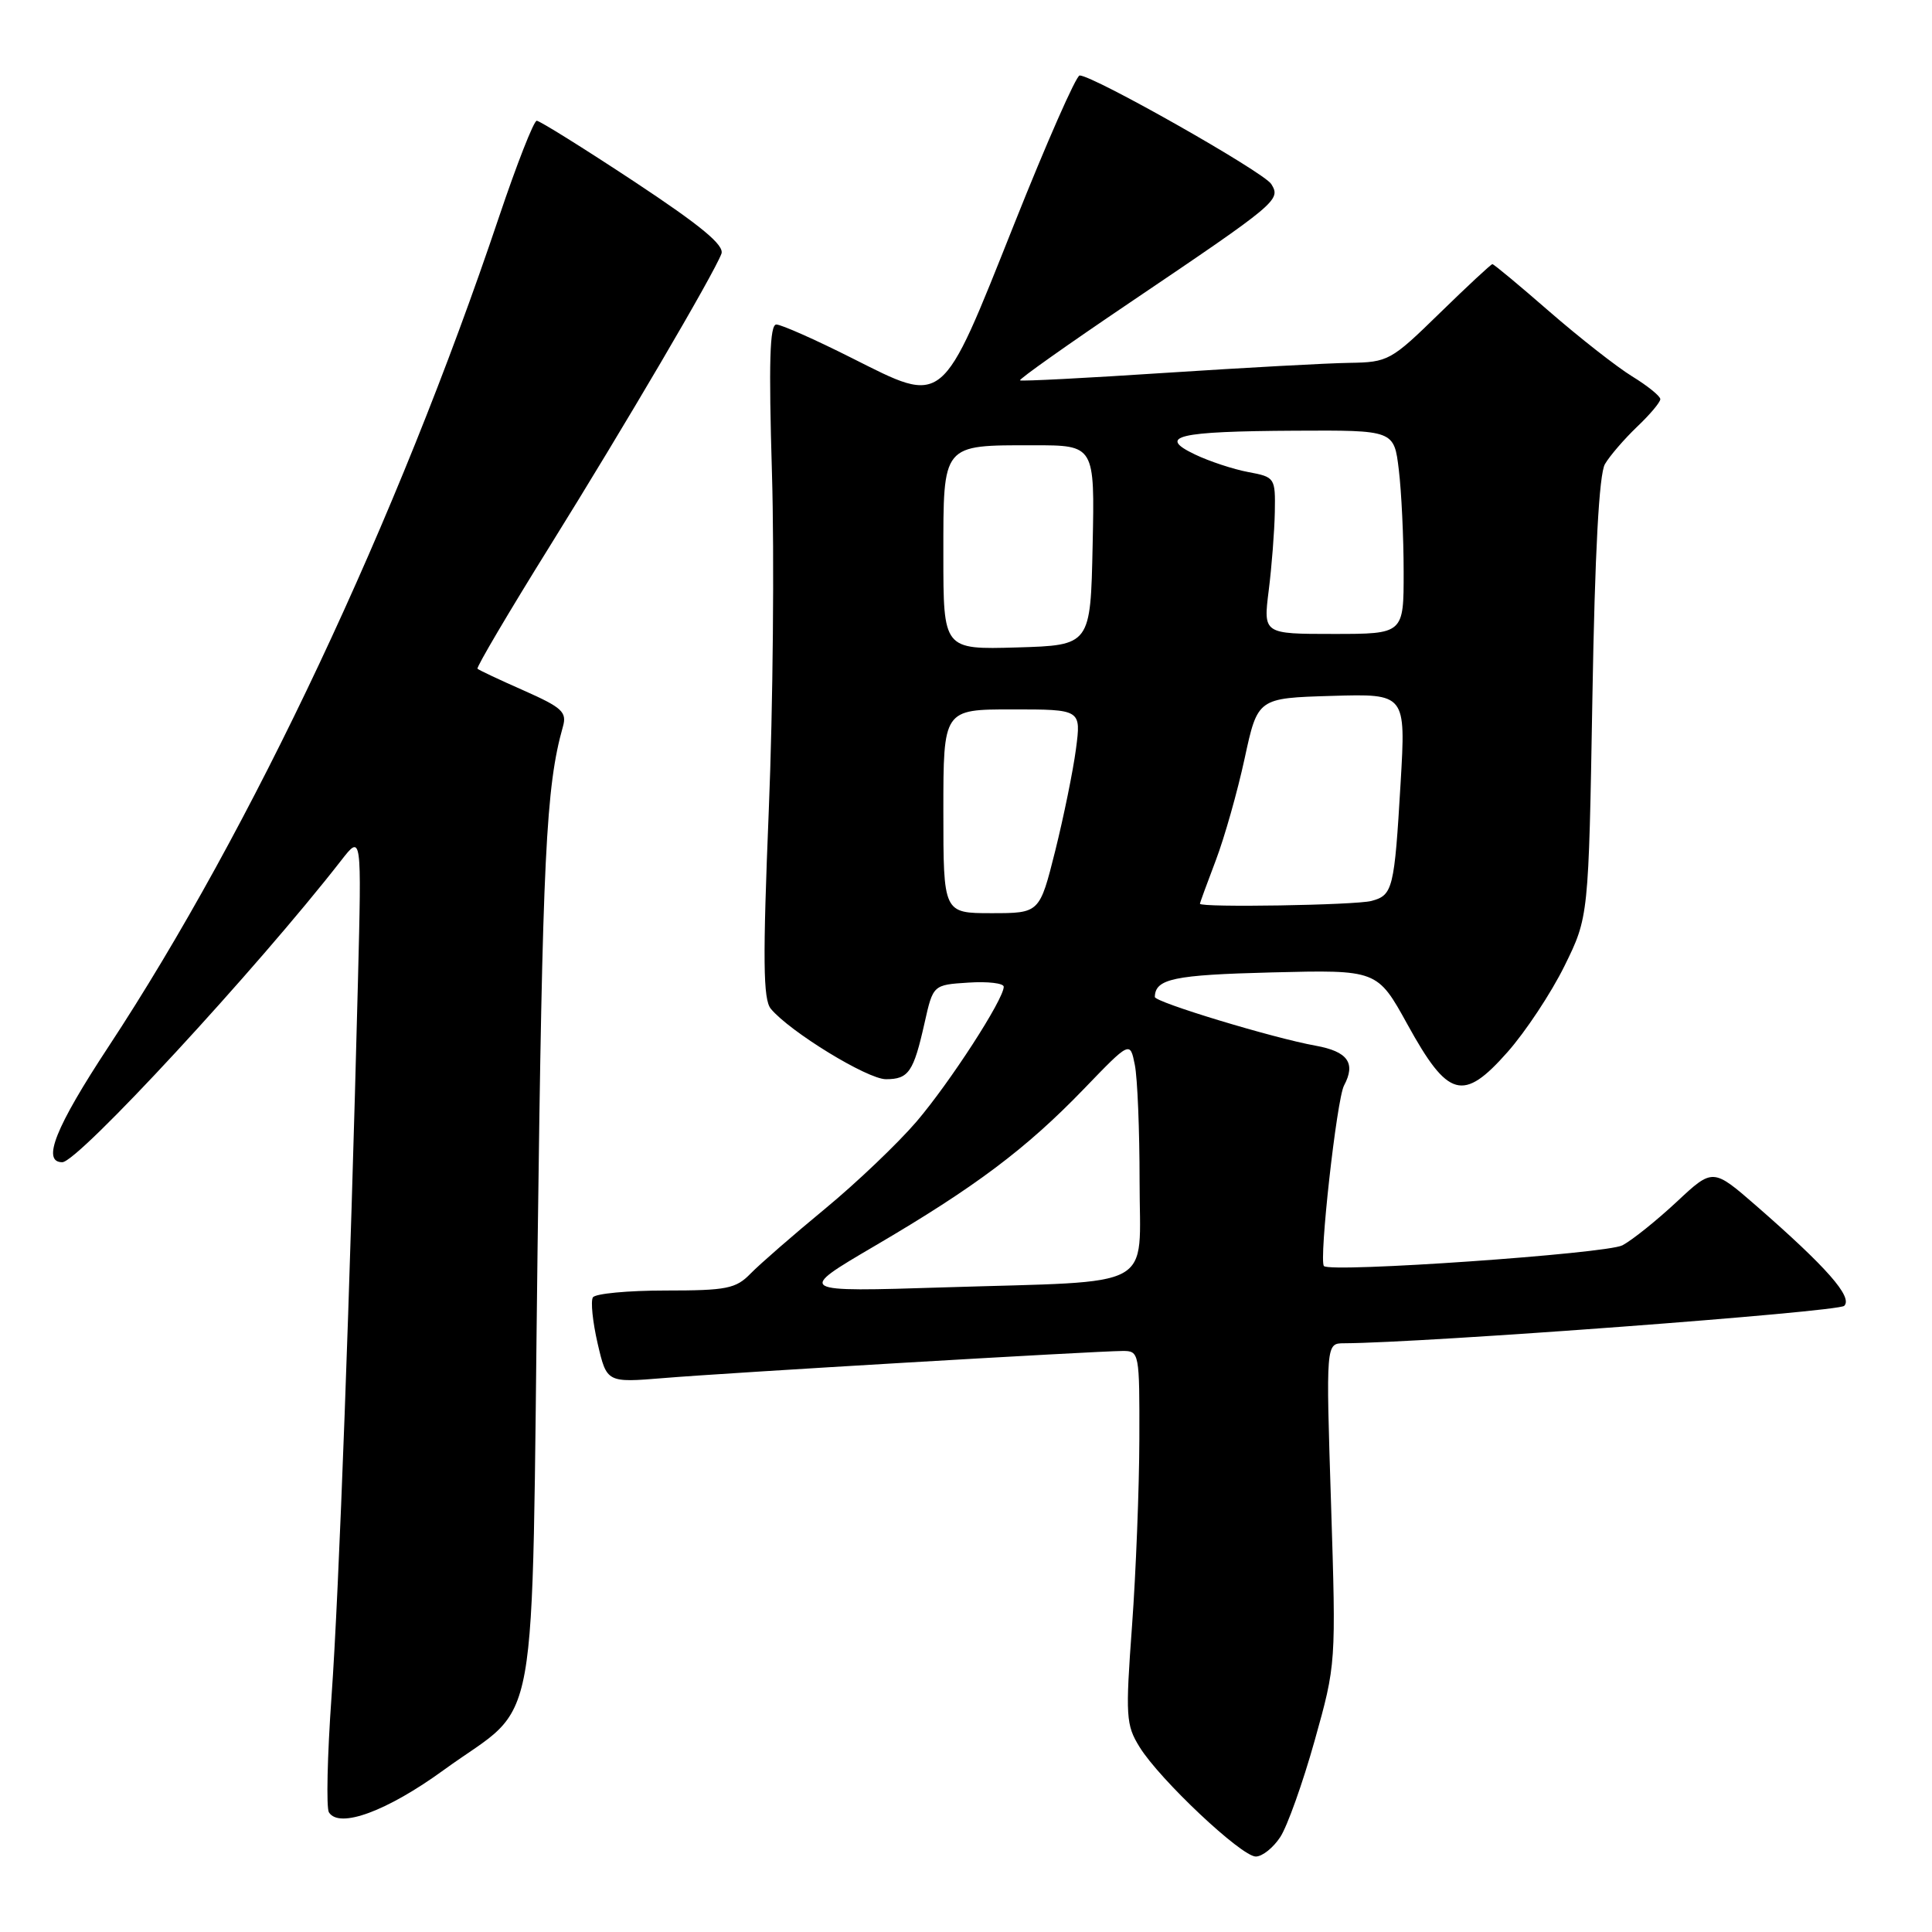 <?xml version="1.0" encoding="UTF-8" standalone="no"?>
<!DOCTYPE svg PUBLIC "-//W3C//DTD SVG 1.1//EN" "http://www.w3.org/Graphics/SVG/1.1/DTD/svg11.dtd" >
<svg xmlns="http://www.w3.org/2000/svg" xmlns:xlink="http://www.w3.org/1999/xlink" version="1.1" viewBox="0 0 256 256">
 <g >
 <path fill="currentColor"
d=" M 169.64 243.42 C 170.57 242.01 172.62 236.27 174.19 230.67 C 177.04 220.50 177.04 220.50 176.37 199.25 C 175.69 178.00 175.69 178.00 178.09 177.99 C 188.72 177.94 243.56 173.84 244.37 173.03 C 245.53 171.87 242.04 167.91 232.73 159.79 C 226.96 154.77 226.96 154.77 222.17 159.25 C 219.53 161.71 216.30 164.31 214.98 165.01 C 212.91 166.12 176.33 168.67 175.43 167.76 C 174.74 167.07 177.12 145.65 178.09 143.84 C 179.68 140.86 178.59 139.33 174.33 138.56 C 168.70 137.55 153.00 132.79 153.02 132.10 C 153.08 129.69 155.52 129.18 168.50 128.85 C 182.50 128.50 182.50 128.50 186.50 135.75 C 191.88 145.51 193.87 146.06 199.75 139.41 C 202.14 136.71 205.54 131.57 207.30 128.00 C 210.50 121.50 210.50 121.50 211.00 92.50 C 211.33 73.11 211.89 62.84 212.66 61.50 C 213.30 60.40 215.22 58.18 216.91 56.56 C 218.61 54.95 220.00 53.30 220.00 52.89 C 220.00 52.49 218.31 51.12 216.25 49.86 C 214.19 48.59 209.26 44.72 205.29 41.27 C 201.33 37.82 197.94 35.00 197.75 35.00 C 197.57 35.00 194.43 37.92 190.76 41.50 C 184.31 47.80 183.94 48.00 178.80 48.08 C 175.89 48.12 164.95 48.72 154.50 49.40 C 144.05 50.09 135.35 50.54 135.16 50.40 C 134.97 50.26 141.50 45.64 149.66 40.13 C 169.34 26.84 169.75 26.49 168.45 24.39 C 167.48 22.81 144.87 10.00 143.06 10.00 C 142.60 10.00 138.69 18.88 134.37 29.73 C 124.63 54.16 125.24 53.65 112.85 47.43 C 108.01 44.99 103.51 43.00 102.87 43.00 C 101.99 43.00 101.85 47.98 102.29 62.75 C 102.61 73.61 102.43 93.66 101.87 107.31 C 101.06 127.19 101.11 132.43 102.14 133.67 C 104.66 136.71 114.94 143.00 117.39 143.00 C 120.40 143.00 121.05 142.05 122.51 135.54 C 123.64 130.50 123.64 130.50 128.32 130.20 C 130.89 130.03 133.00 130.28 133.00 130.75 C 133.00 132.42 125.87 143.43 121.45 148.61 C 118.99 151.48 113.54 156.69 109.32 160.17 C 105.10 163.65 100.67 167.51 99.46 168.75 C 97.51 170.76 96.29 171.00 88.19 171.00 C 83.20 171.00 78.87 171.41 78.56 171.91 C 78.25 172.41 78.53 175.16 79.19 178.02 C 80.40 183.22 80.40 183.22 87.95 182.60 C 96.18 181.91 145.11 179.03 148.75 179.01 C 150.96 179.00 151.00 179.22 150.97 190.75 C 150.95 197.21 150.52 208.32 150.00 215.42 C 149.12 227.42 149.19 228.57 151.00 231.49 C 153.65 235.79 164.49 246.00 166.40 246.00 C 167.26 246.00 168.71 244.84 169.64 243.42 Z  M 58.82 234.52 C 71.69 225.17 70.39 232.40 71.23 165.50 C 71.89 113.47 72.34 104.24 74.59 96.28 C 75.14 94.35 74.48 93.75 69.41 91.50 C 66.21 90.09 63.45 88.79 63.27 88.61 C 63.10 88.43 67.40 81.13 72.84 72.39 C 82.87 56.27 94.51 36.44 95.59 33.63 C 96.02 32.50 92.93 29.94 84.01 24.04 C 77.31 19.62 71.51 16.00 71.12 16.00 C 70.73 16.00 68.48 21.74 66.12 28.75 C 52.63 68.90 33.33 109.89 14.37 138.70 C 7.35 149.36 5.50 154.00 8.25 154.00 C 10.34 154.01 34.06 128.33 45.21 114.01 C 47.92 110.53 47.92 110.53 47.43 130.02 C 46.40 170.63 44.92 211.02 43.93 224.78 C 43.37 232.63 43.22 239.54 43.58 240.14 C 44.94 242.34 51.27 240.01 58.82 234.52 Z  M 115.93 165.08 C 129.22 157.29 135.97 152.22 143.62 144.29 C 149.74 137.94 149.74 137.94 150.37 141.10 C 150.72 142.83 151.00 149.76 151.00 156.50 C 151.00 171.13 153.63 169.69 125.21 170.58 C 105.50 171.20 105.50 171.20 115.93 165.08 Z  M 125.00 107.50 C 125.00 94.00 125.00 94.00 134.13 94.00 C 143.26 94.00 143.26 94.00 142.57 99.25 C 142.19 102.14 140.95 108.21 139.82 112.75 C 137.75 121.00 137.75 121.00 131.38 121.00 C 125.00 121.00 125.00 121.00 125.00 107.50 Z  M 159.00 119.75 C 159.00 119.61 159.95 117.03 161.10 114.00 C 162.25 110.97 163.97 104.90 164.92 100.50 C 166.65 92.50 166.65 92.50 176.46 92.21 C 186.28 91.92 186.28 91.92 185.59 103.71 C 184.76 117.81 184.56 118.62 181.72 119.38 C 179.62 119.94 159.00 120.28 159.00 119.75 Z  M 125.00 73.57 C 125.00 58.72 124.77 59.00 136.96 59.00 C 145.06 59.00 145.06 59.00 144.78 72.25 C 144.50 85.50 144.50 85.50 134.75 85.79 C 125.00 86.07 125.00 86.07 125.00 73.57 Z  M 168.11 78.25 C 168.51 75.09 168.87 70.41 168.92 67.86 C 169.00 63.31 168.94 63.21 165.40 62.55 C 163.42 62.18 160.24 61.13 158.34 60.22 C 153.27 57.80 156.00 57.15 171.61 57.07 C 184.72 57.00 184.72 57.00 185.35 62.25 C 185.70 65.14 185.99 71.21 185.99 75.75 C 186.00 84.00 186.00 84.00 176.70 84.00 C 167.39 84.00 167.39 84.00 168.11 78.25 Z "/>
</g>
</svg>